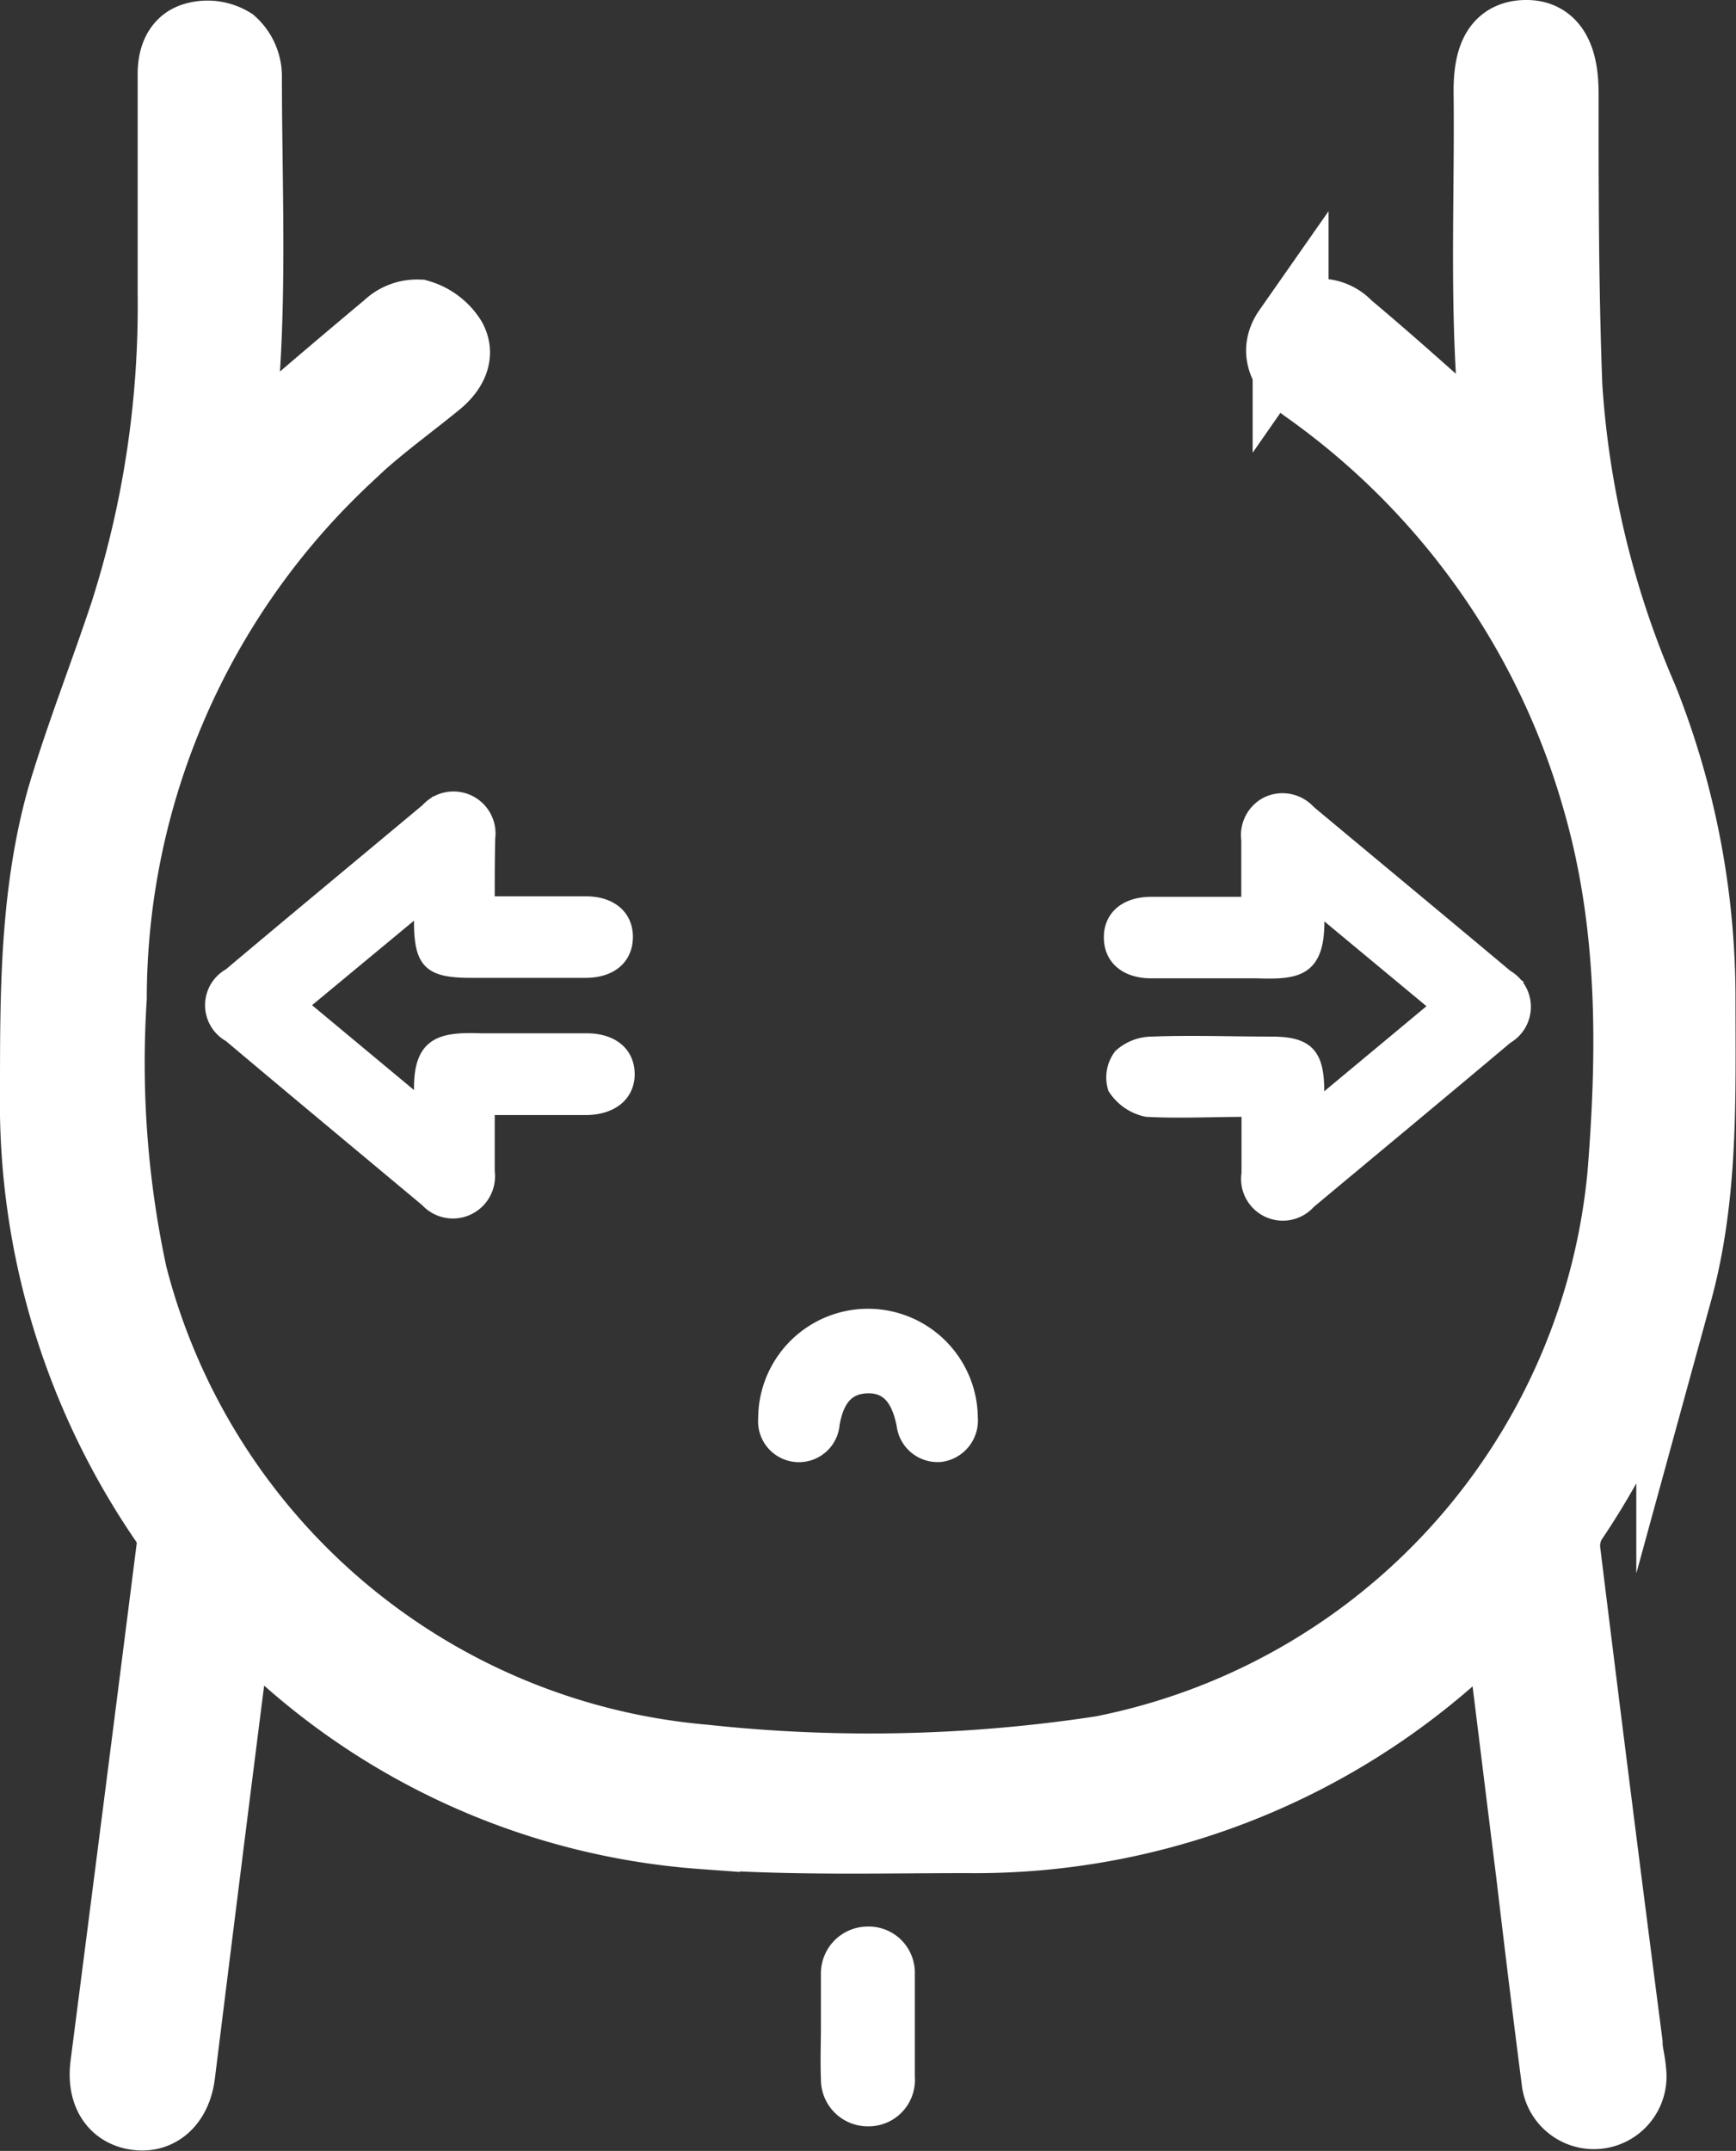 <svg id="Capa_1" data-name="Capa 1" xmlns="http://www.w3.org/2000/svg" viewBox="0 0 68.6 84.95"><rect x="0" y="0" width="68.6" height="84.95" fill="#333333" stroke="none"/><defs><style>.cls-1,.cls-2,.cls-3{fill:#fff;stroke:#fff;stroke-miterlimit:10;}.cls-1{stroke-width:3px;}.cls-2{stroke-width:0.5px;}</style></defs><path class="cls-1" d="M224.92,225.77c2-1.75,4.09-3.53,6.18-5.28a1.56,1.56,0,0,1,1.13-.43,2.13,2.13,0,0,1,1.2.9c.33.58,0,1.14-.5,1.56-1.22,1-2.5,1.9-3.62,3A29.4,29.4,0,0,0,220,246.94a39.84,39.84,0,0,0,.81,10.94,25.72,25.72,0,0,0,22.69,19.25,61,61,0,0,0,15.74-.34,25.76,25.76,0,0,0,20.69-22.9c.4-5,.41-9.94-1-14.81a30,30,0,0,0-11.34-16.17l-.28-.2c-.89-.65-1.1-1.39-.61-2.09a1.39,1.39,0,0,1,2.17-.14c1.78,1.49,3.51,3.06,5.25,4.6.31.28.57.62,1,1.11-.75-5.17-.42-10.13-.48-15.08,0-1.42.4-2.06,1.32-2.09s1.39.65,1.41,2.09c0,3.9,0,7.8.15,11.69a37.12,37.12,0,0,0,3,12.37A31.84,31.84,0,0,1,282.78,247c0,3.87.12,7.74-.92,11.53a30.4,30.4,0,0,1-4.14,9,2,2,0,0,0-.28,1.24q1.2,9.74,2.46,19.46c0,.37.12.73.14,1.1a1.37,1.37,0,1,1-2.72.32c-.35-2.7-.68-5.41-1-8.12-.42-3.36-.83-6.72-1.25-10.07a1.53,1.53,0,0,0-.12-.33c-.21.18-.4.32-.57.48A28.38,28.38,0,0,1,253.94,280c-3.5,0-7,.1-10.5-.16a27.67,27.67,0,0,1-17.72-8.21c-.14-.14-.28-.29-.43-.42s-.1,0-.26-.11c-.16,1.14-.31,2.25-.45,3.35q-.95,7.5-1.88,15c-.13,1-.74,1.61-1.59,1.49s-1.27-.82-1.13-1.87q1.32-10.24,2.62-20.48a1.62,1.62,0,0,0-.26-1,29.09,29.09,0,0,1-5.14-17c0-3.87,0-7.75,1.05-11.51.73-2.47,1.69-4.88,2.5-7.33a39.86,39.86,0,0,0,1.89-12.6c0-2.9,0-5.8,0-8.71,0-.62.2-1.19.82-1.34a1.73,1.73,0,0,1,1.33.19,1.69,1.69,0,0,1,.55,1.24c0,5,.29,10.07-.43,15.09C224.9,225.77,224.93,225.85,224.92,225.77Z" transform="translate(-215.7 -207.52)"/><path class="cls-2" d="M267.76,251.17l4.7-3.91-4.53-3.76c-.08.09-.15.13-.15.16.08,2.21-.8,2.3-2.4,2.25-1.39,0-2.79,0-4.18,0-1,0-1.62-.52-1.63-1.35s.6-1.36,1.6-1.37H265c0-.87,0-1.68,0-2.5a1.42,1.42,0,0,1,.8-1.47,1.43,1.43,0,0,1,1.64.35c2.6,2.17,5.21,4.33,7.8,6.5a1.4,1.4,0,0,1,0,2.43c-2.59,2.18-5.2,4.34-7.8,6.51a1.4,1.4,0,0,1-2.43-1.15c0-.79,0-1.58,0-2.48-1.39,0-2.72.07-4,0a2,2,0,0,1-1.28-.88,1.44,1.44,0,0,1,.23-1.3,1.9,1.9,0,0,1,1.27-.49c1.57-.06,3.13,0,4.7,0,1.41,0,1.83.42,1.85,1.82Z" transform="translate(-215.7 -207.52)"/><path class="cls-2" d="M235,243.17h3.85c1,0,1.62.54,1.61,1.37s-.62,1.35-1.62,1.35h-4.53c-1.65,0-2-.35-2-2,0-.12,0-.23,0-.54l-4.67,3.87,4.52,3.76c.09-.08.16-.11.16-.14-.11-2.1.71-2.32,2.38-2.26,1.39,0,2.79,0,4.18,0,1,0,1.63.51,1.65,1.33s-.61,1.39-1.67,1.4H235c0,.85,0,1.66,0,2.48a1.42,1.42,0,0,1-.8,1.47,1.41,1.41,0,0,1-1.64-.32c-2.6-2.17-5.2-4.33-7.79-6.51a1.38,1.38,0,0,1,0-2.42c2.59-2.18,5.2-4.34,7.8-6.51a1.41,1.41,0,0,1,2.45,1.12C235,241.46,235,242.25,235,243.17Z" transform="translate(-215.7 -207.52)"/><path class="cls-2" d="M254.09,263.51a1.4,1.4,0,0,1-1.21,1.5,1.38,1.38,0,0,1-1.5-1.21c-.21-1.05-.64-1.52-1.4-1.5s-1.17.47-1.35,1.46a1.36,1.36,0,0,1-2.72-.21,4.09,4.09,0,0,1,8.18,0Z" transform="translate(-215.7 -207.52)"/><path class="cls-3" d="M248.64,287.48c0-.65,0-1.31,0-2a1.35,1.35,0,0,1,1.35-1.37,1.32,1.32,0,0,1,1.36,1.35c0,1.37,0,2.73,0,4.1A1.33,1.33,0,0,1,250,291a1.35,1.35,0,0,1-1.36-1.36C248.61,288.91,248.64,288.19,248.64,287.48Z" transform="translate(-215.7 -207.52)"/></svg>